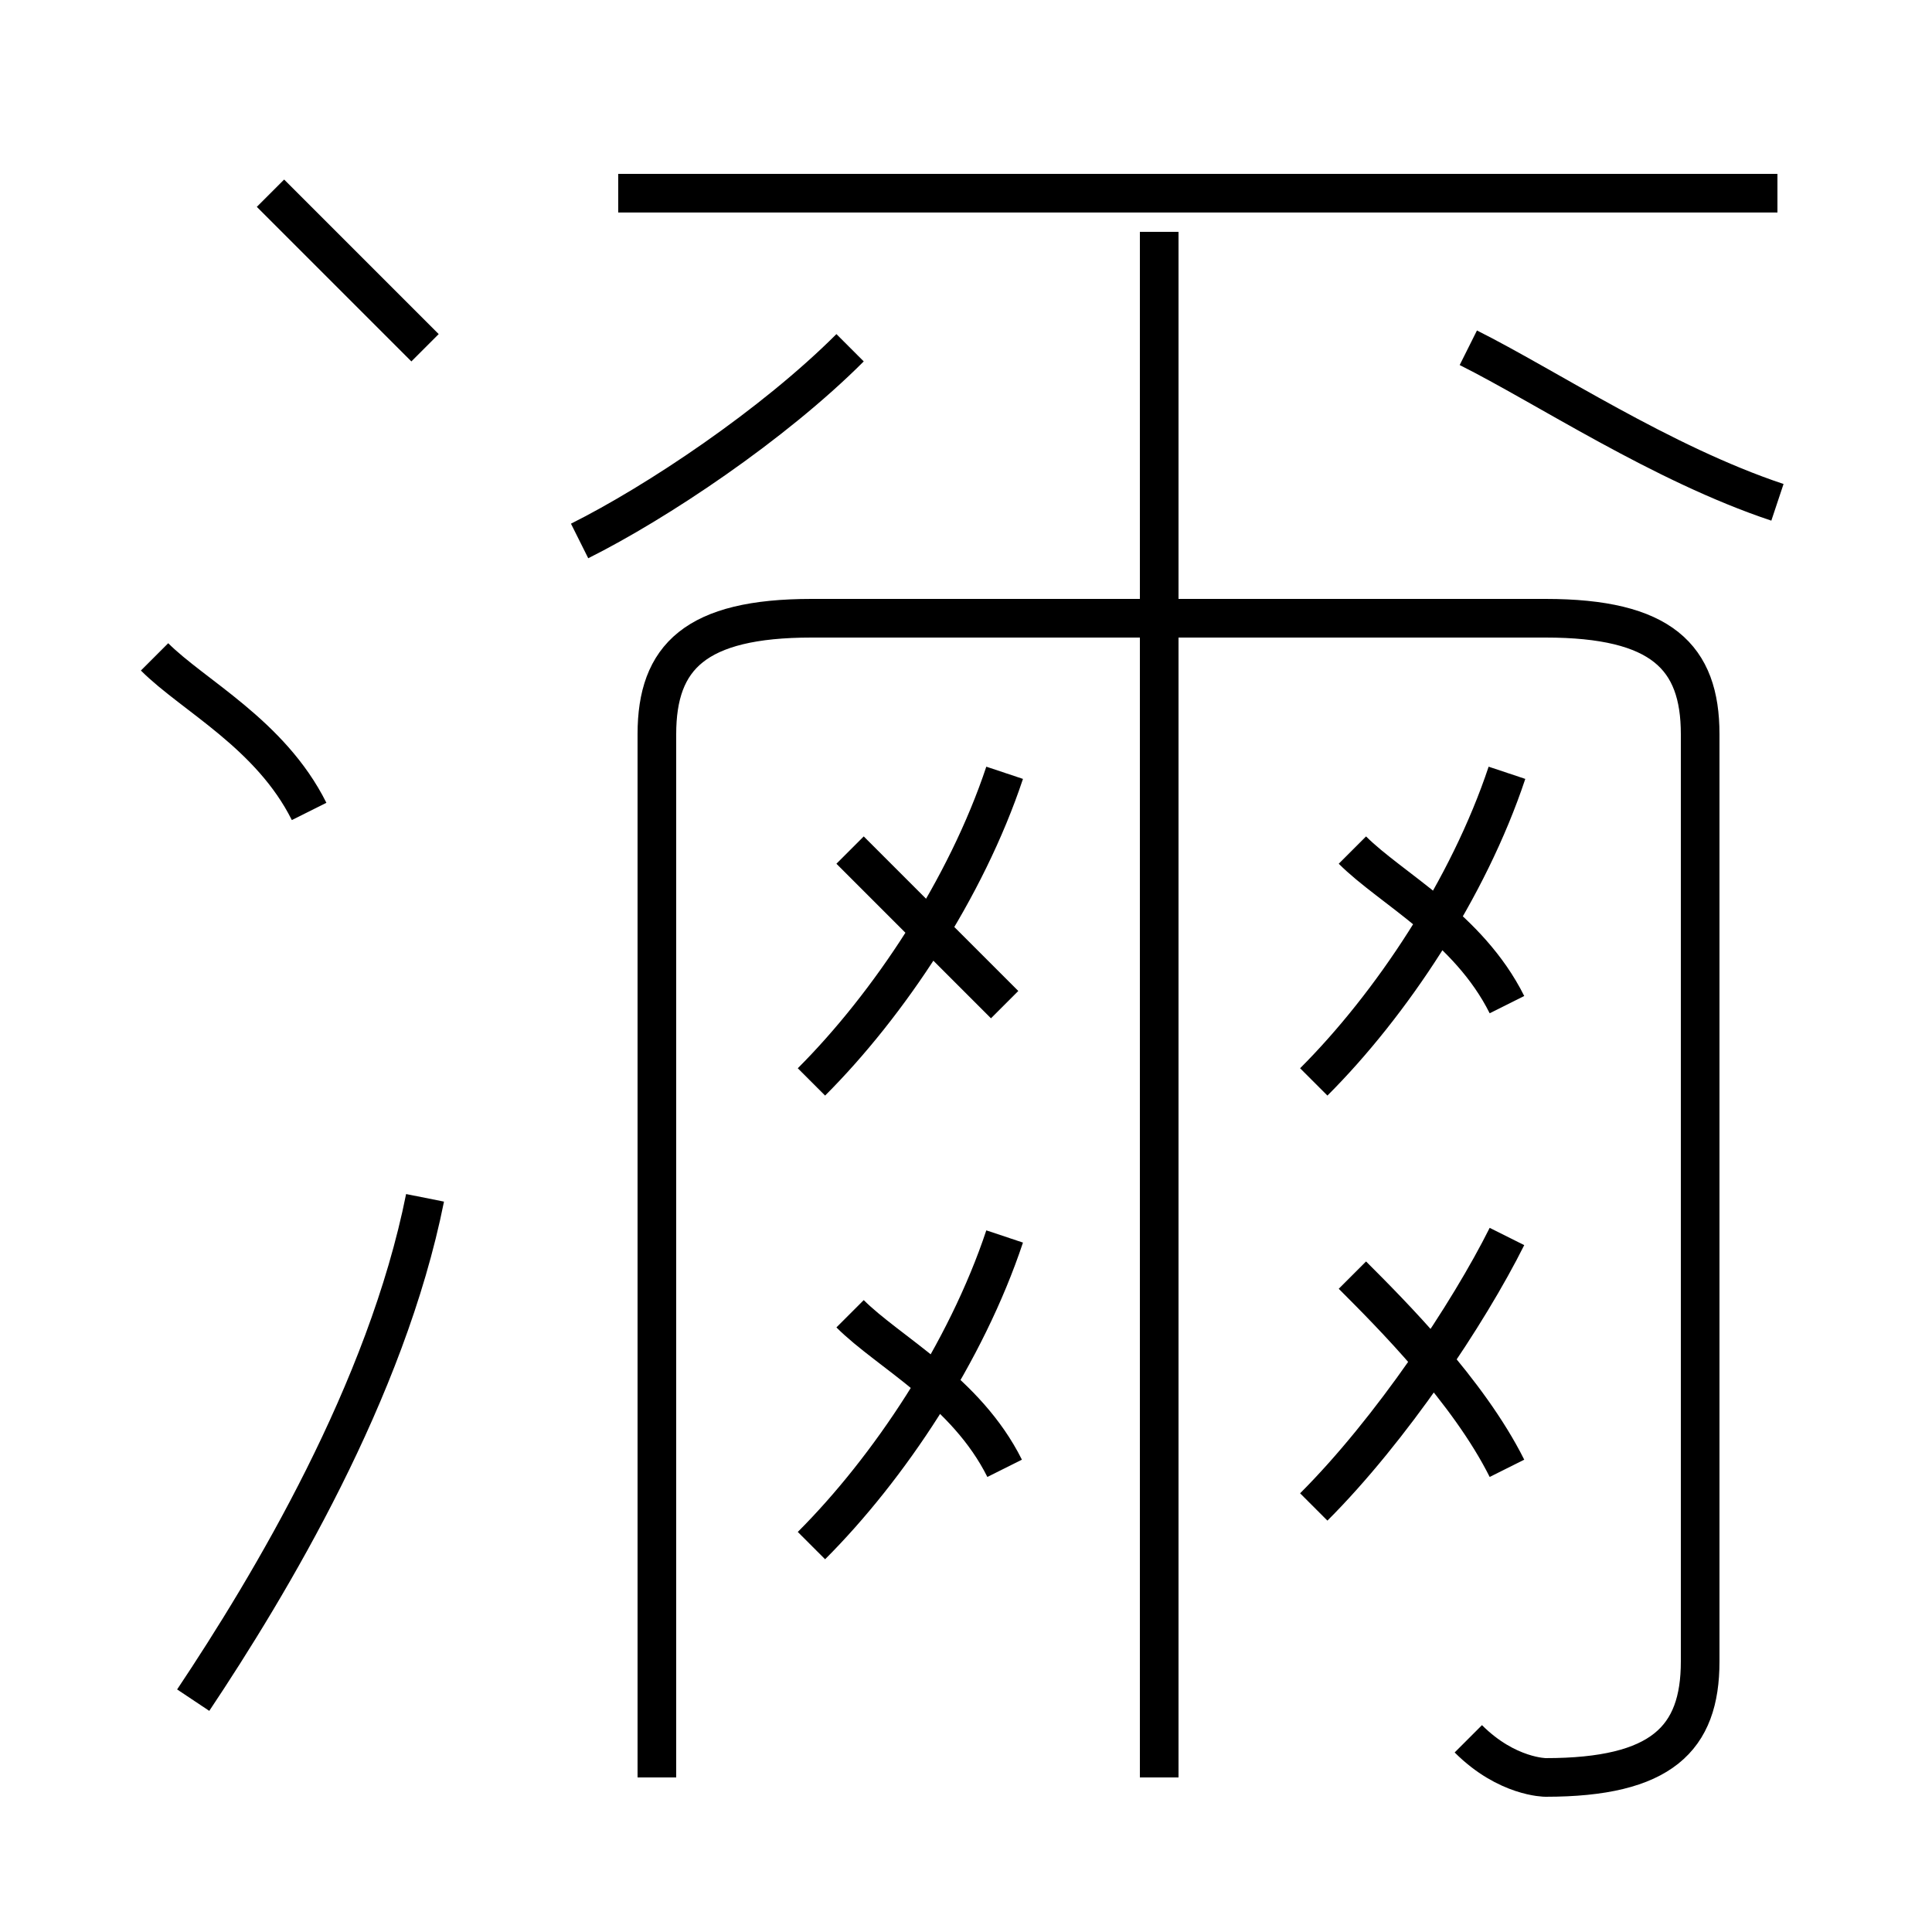 <?xml version='1.0' encoding='utf8'?>
<svg viewBox="0.0 -6.0 50.0 50.0" version="1.1" xmlns="http://www.w3.org/2000/svg">
<rect x="0.0" y="-6.0" width="50.0" height="50.0" fill="#808080" stroke="none"/>
<rect x="-1000" y="-1000" width="2000" height="2000" stroke="white" fill="white"/>
<g style="fill:white;stroke:#000000;  stroke-width:1">
<path d="M 38 1 C 39 2 40 2 40 2 C 43 2 44 1 44 -1 L 44 -25 C 44 -27 43 -28 40 -28 L 21 -28 C 18 -28 17 -27 17 -25 L 17 2 M 5 0 C 7 -3 10 -8 11 -13 M 8 -23 C 7 -25 5 -26 4 -27 M 21 -4 C 23 -6 25 -9 26 -12 M 26 -6 C 25 -8 23 -9 22 -10 M 21 -16 C 23 -18 25 -21 26 -24 M 26 -18 C 25 -19 23 -21 22 -22 M 34 -5 C 36 -7 38 -10 39 -12 M 39 -6 C 38 -8 36 -10 35 -11 M 11 -35 C 10 -36 8 -38 7 -39 M 30 2 L 30 -38 M 15 -30 C 17 -31 20 -33 22 -35 M 39 -18 C 38 -20 36 -21 35 -22 M 34 -16 C 36 -18 38 -21 39 -24 M 46 -39 L 16 -39 M 46 -31 C 43 -32 40 -34 38 -35" transform="translate(0.0 38.0)" />
</g>
</svg>
